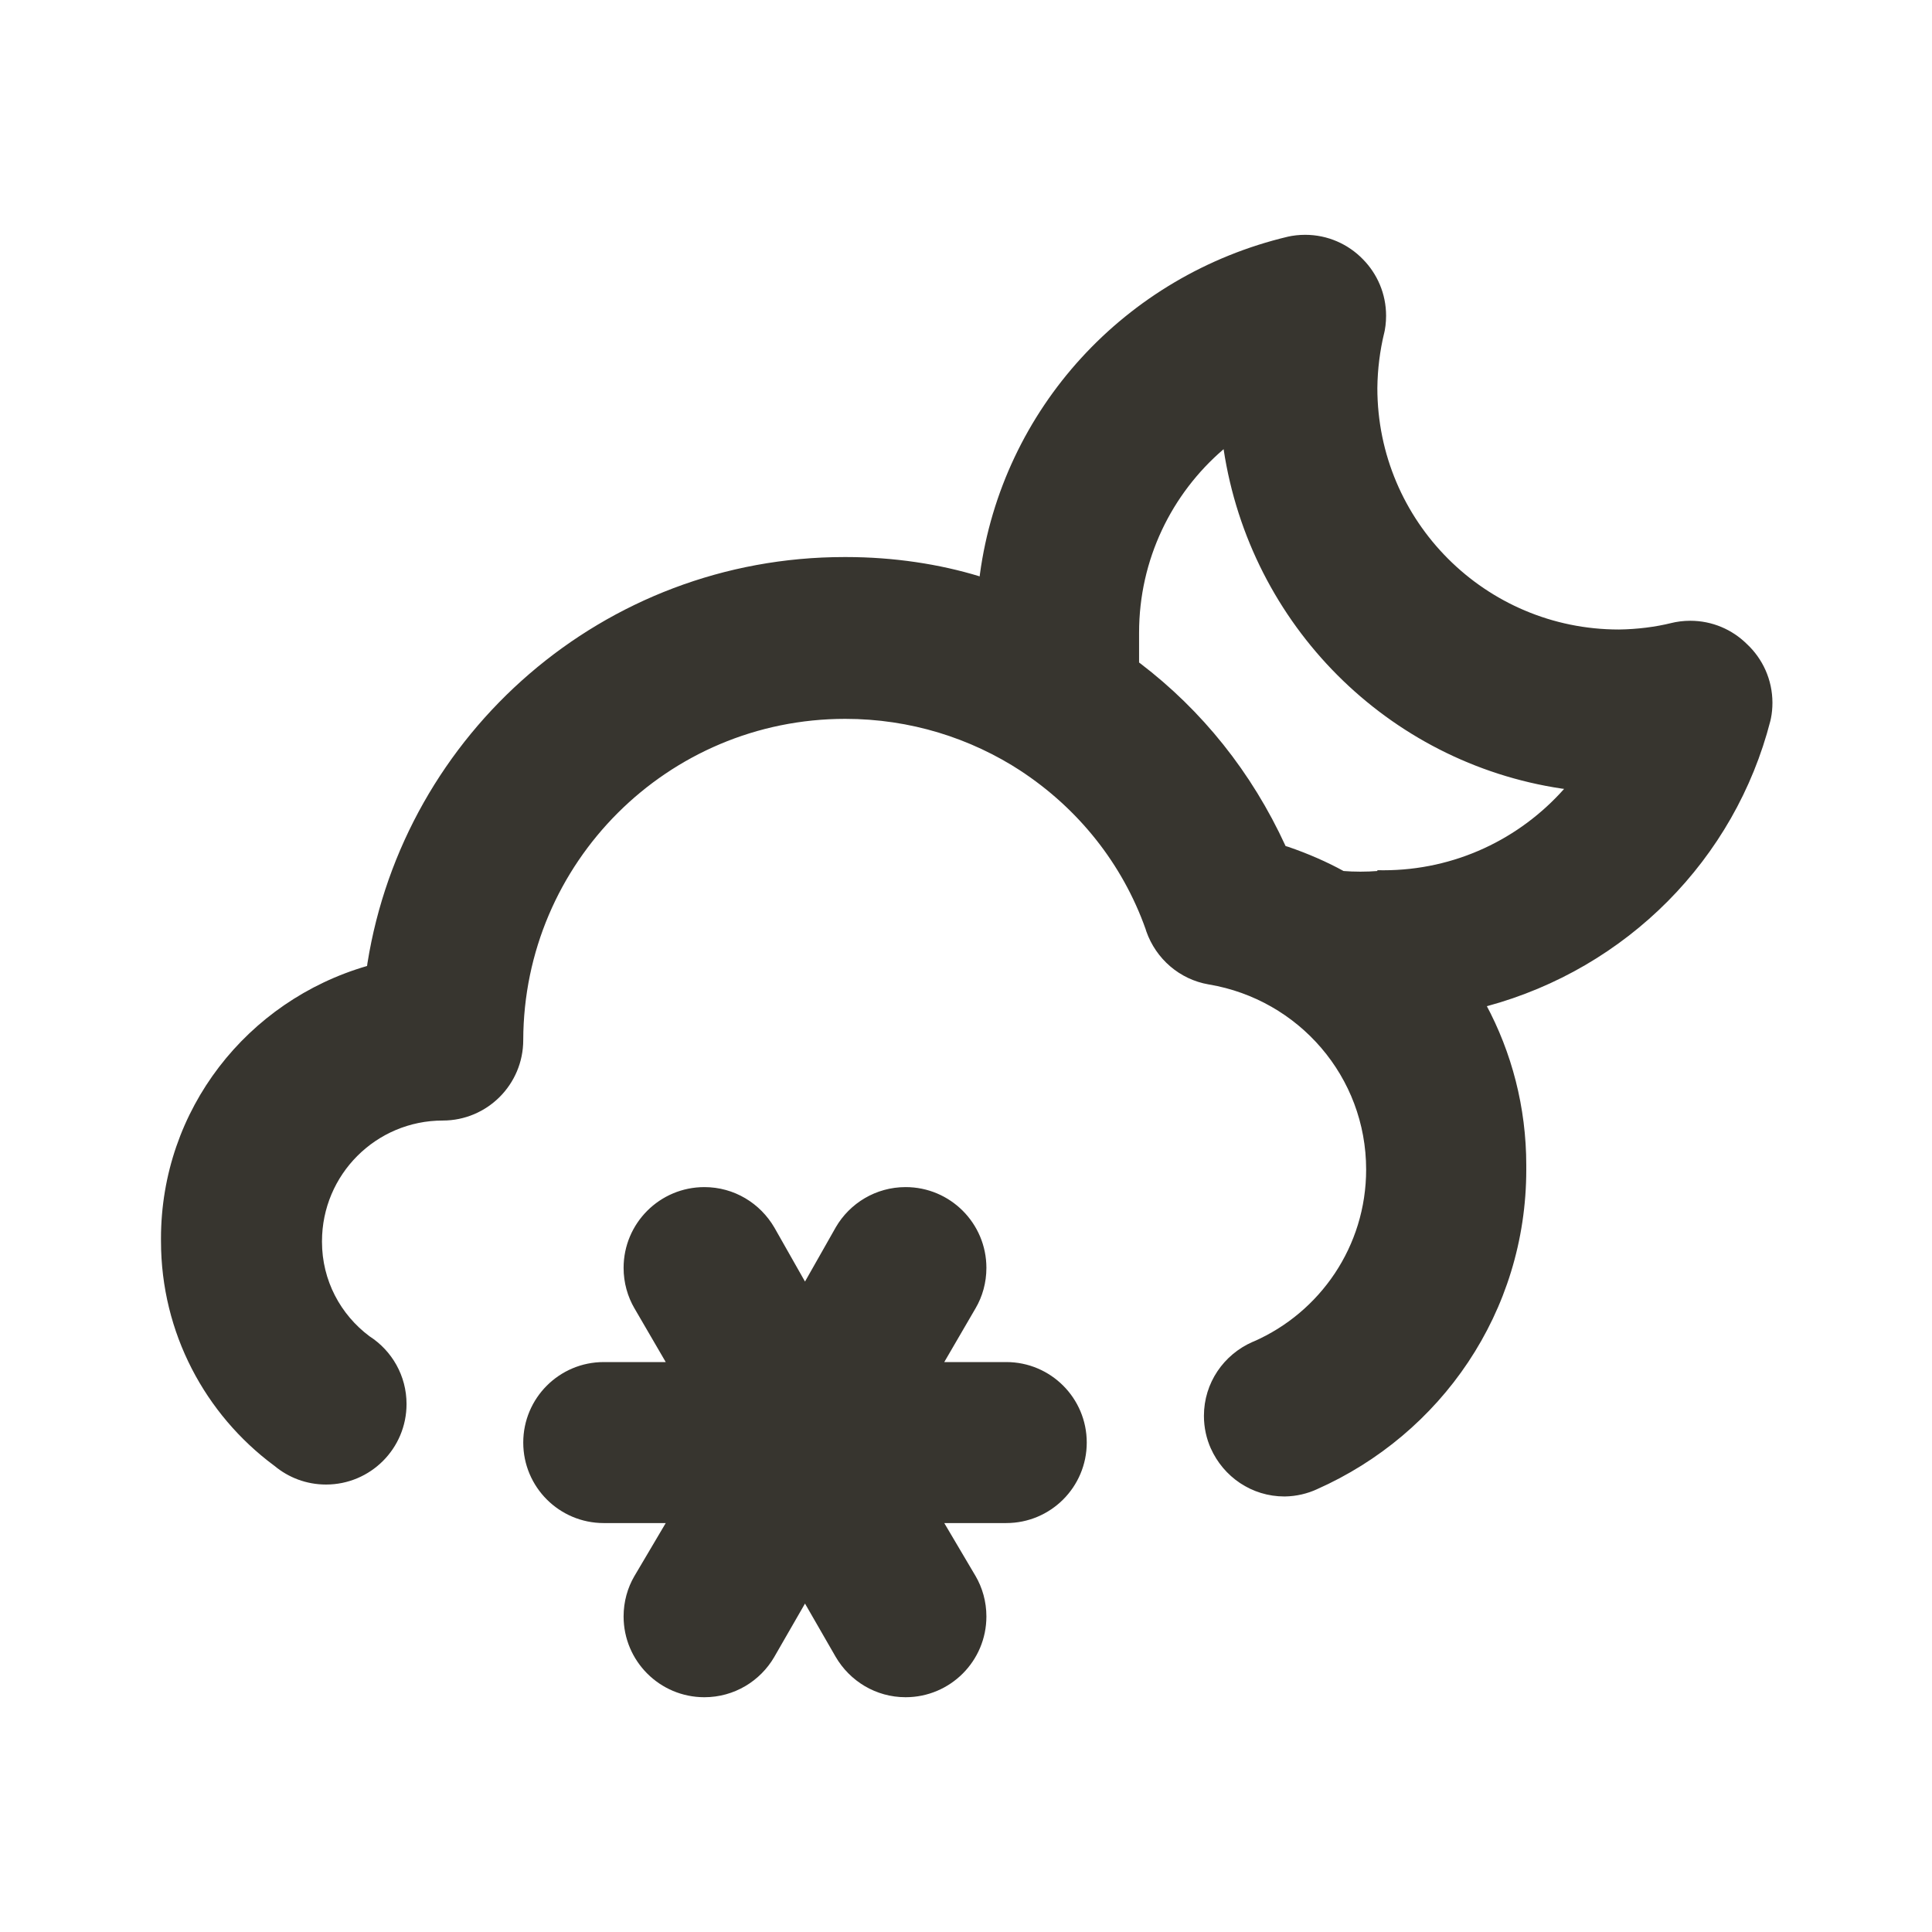 <!-- Generated by IcoMoon.io -->
<svg version="1.1" xmlns="http://www.w3.org/2000/svg" width="280" height="280" viewBox="0 0 280 280">
<title>ul-cloud-moon-meatball</title>
<path fill="#37352f" d="M253.167 93.333c-2.106-2.081-5.002-3.367-8.199-3.367-0.982 0-1.937 0.121-2.848 0.35l0.080-0.017c-2.266 0.559-4.876 0.897-7.559 0.933l-0.024 0c-19.33 0-35-15.67-35-35v0c0.032-2.747 0.371-5.398 0.982-7.943l-0.049 0.243c0.212-0.831 0.333-1.786 0.333-2.768 0-3.196-1.285-6.092-3.368-8.2l0.001 0.001c-2.122-2.181-5.086-3.534-8.365-3.534-0.88 0-1.738 0.098-2.563 0.282l0.078-0.015c-23.582 5.595-41.403 24.949-44.65 48.932l-0.033 0.301c-5.798-1.777-12.462-2.8-19.366-2.8-0.041 0-0.083 0-0.124 0h0.007c-0.038 0-0.083 0-0.128 0-34.871 0-63.787 25.498-69.12 58.867l-0.053 0.399c-17.379 5.042-29.868 20.818-29.868 39.51 0 0.137 0.001 0.274 0.002 0.41l-0-0.021c0.009 13.301 6.432 25.1 16.342 32.473l0.108 0.077c2.008 1.682 4.619 2.704 7.469 2.704 6.443 0 11.667-5.223 11.667-11.667 0-4.105-2.119-7.714-5.324-9.793l-0.045-0.028c-4.196-3.138-6.884-8.095-6.884-13.679 0-0.031 0-0.062 0-0.092v0.005c0-9.665 7.835-17.5 17.5-17.5v0c6.443 0 11.667-5.223 11.667-11.667v0c0.068-25.722 20.935-46.548 46.666-46.548 9.408 0 18.167 2.784 25.496 7.574l-0.179-0.11c8.451 5.514 14.859 13.543 18.218 23.015l0.098 0.318c1.412 4.006 4.838 6.967 9.031 7.69l0.069 0.010c12.991 2.201 22.76 13.37 22.76 26.821 0 11.137-6.698 20.71-16.285 24.911l-0.175 0.068c-4.181 1.836-7.049 5.94-7.049 10.714 0 1.695 0.362 3.306 1.012 4.76l-0.030-0.074c1.847 4.155 5.937 7 10.693 7 0.014 0 0.028 0 0.043 0h-0.002c1.697-0.026 3.298-0.41 4.739-1.080l-0.072 0.030c18.004-7.99 30.335-25.71 30.335-46.31 0-0.126-0.001-0.251-0.001-0.376v0.019c0.001-0.082 0.001-0.179 0.001-0.276 0-8.435-2.116-16.376-5.847-23.32l0.129 0.263c20.327-5.503 35.962-21.332 41.097-41.367l0.087-0.399c0.133-0.662 0.209-1.423 0.209-2.201 0-3.365-1.424-6.397-3.703-8.526l-0.007-0.006zM199.617 126.233c-0.733 0.060-1.588 0.095-2.45 0.095s-1.717-0.034-2.561-0.102l0.111 0.007c-2.36-1.298-5.136-2.521-8.022-3.505l-0.378-0.112c-4.924-10.735-12.139-19.671-21.065-26.477l-0.168-0.123c0-1.4 0-2.917 0-4.317 0-0.001 0-0.001 0-0.002 0-10.623 4.732-20.14 12.204-26.559l0.046-0.039c3.863 25.524 23.81 45.431 49.030 49.194l0.32 0.039c-6.442 7.249-15.791 11.794-26.201 11.794-0.304 0-0.608-0.004-0.911-0.011l0.045 0.001zM145.833 197.4h-8.983l4.55-7.817c0.979-1.674 1.557-3.686 1.557-5.833 0-6.465-5.241-11.707-11.707-11.707-4.318 0-8.091 2.338-10.12 5.818l-0.030 0.056-4.433 7.817-4.433-7.817c-2.059-3.535-5.832-5.873-10.15-5.873-6.465 0-11.707 5.241-11.707 11.707 0 2.147 0.578 4.159 1.587 5.889l-0.030-0.056 4.55 7.817h-8.983c-6.443 0-11.667 5.223-11.667 11.667s5.223 11.667 11.667 11.667v0h8.983l-4.55 7.7c-0.979 1.674-1.557 3.686-1.557 5.833 0 6.465 5.241 11.707 11.707 11.707 4.318 0 8.091-2.338 10.12-5.818l0.030-0.056 4.433-7.7 4.433 7.7c2.059 3.535 5.832 5.873 10.15 5.873 6.465 0 11.707-5.241 11.707-11.707 0-2.147-0.578-4.159-1.587-5.889l0.030 0.056-4.55-7.7h8.983c6.443 0 11.667-5.223 11.667-11.667s-5.223-11.667-11.667-11.667v0z"></path>
</svg>
